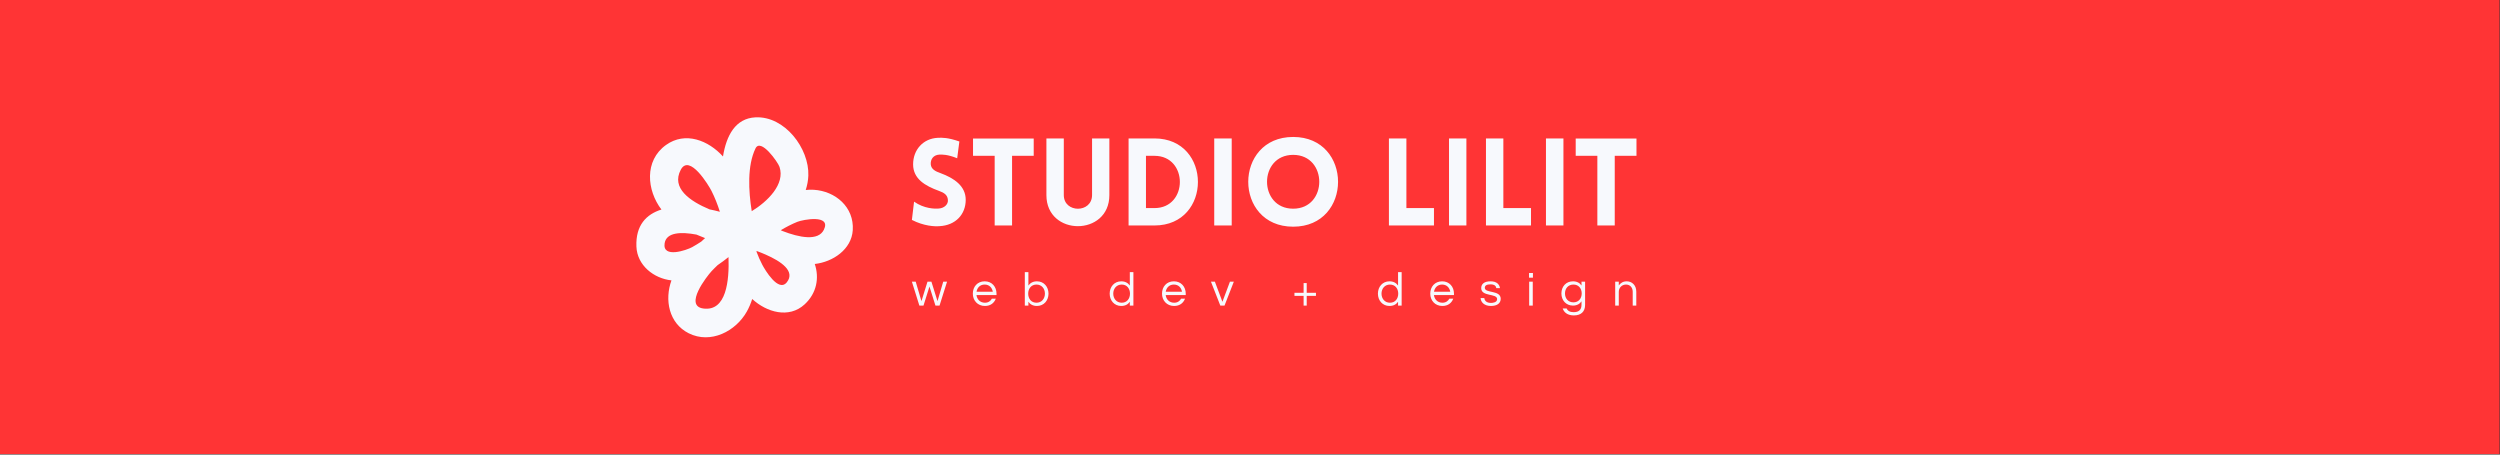 <?xml version="1.0" encoding="UTF-8" standalone="no"?>
<!DOCTYPE svg PUBLIC "-//W3C//DTD SVG 1.1//EN" "http://www.w3.org/Graphics/SVG/1.1/DTD/svg11.dtd">
<svg width="100%" height="100%" viewBox="0 0 550 100" version="1.1" xmlns="http://www.w3.org/2000/svg" xmlns:xlink="http://www.w3.org/1999/xlink" xml:space="preserve" xmlns:serif="http://www.serif.com/" style="fill-rule:evenodd;clip-rule:evenodd;stroke-linejoin:round;stroke-miterlimit:2;">
    <rect x="0" y="0" width="550" height="100" fill="#333333" stroke="none"/>
    <g transform="matrix(1.833,0,0,0.333,3.55271e-15,0)">
        <rect x="0" y="0" width="300" height="300" style="fill:rgb(255,52,53);"/>
    </g>
    <g transform="matrix(1.913,0,0,1.913,199.353,29.518)">
        <g id="_85561e79-2038-4268-baad-c1270a660cd0" serif:id="85561e79-2038-4268-baad-c1270a660cd0">
            <path d="M0.66,9.86C2.02,10.56 3.26,10.63 3.82,10.58C5.7,10.49 6.85,9.21 6.85,7.55C6.85,5.95 5.5,5.05 3.95,4.48C3.37,4.28 2.88,4.03 2.83,3.47C2.79,2.91 3.11,2.39 3.82,2.35C4.13,2.34 4.76,2.32 5.87,2.77L6.12,0.84C4.83,0.39 4.14,0.39 3.63,0.42C1.96,0.5 0.8,1.79 0.8,3.47C0.8,5.15 2.2,5.95 3.77,6.52C4.33,6.72 4.76,6.97 4.8,7.55C4.86,8.09 4.35,8.51 3.77,8.55C3.3,8.6 2.06,8.57 0.91,7.76L0.66,9.86ZM12.18,10.5L12.18,2.49L14.67,2.49L14.67,0.5L7.69,0.5L7.69,2.49L10.18,2.49L10.18,10.5L12.18,10.5ZM23.37,7.01L23.37,0.49L21.38,0.49L21.38,7C21.38,9.1 18.13,9.1 18.13,7L18.13,0.49L16.13,0.49L16.13,7.01C16.13,11.77 23.37,11.77 23.37,7.01ZM28.56,0.49L25.58,0.49L25.58,10.5L28.56,10.5C35.22,10.5 35.22,0.49 28.56,0.49ZM28.56,2.49C32.45,2.49 32.45,8.5 28.56,8.5L27.58,8.5L27.58,2.49L28.56,2.49ZM37.44,10.5L37.44,0.49L35.43,0.49L35.43,10.5L37.44,10.5ZM44.51,10.64C51.39,10.64 51.39,0.32 44.51,0.32C37.62,0.32 37.62,10.64 44.51,10.64ZM44.51,8.57C40.5,8.57 40.5,2.38 44.51,2.38C48.51,2.38 48.51,8.57 44.51,8.57ZM55.52,0.49L55.52,10.5L60.7,10.5L60.7,8.5L57.53,8.5L57.53,0.49L55.52,0.49ZM64.43,10.5L64.43,0.49L62.43,0.49L62.43,10.5L64.43,10.5ZM66.68,0.49L66.68,10.5L71.86,10.5L71.86,8.5L68.68,8.5L68.68,0.49L66.68,0.49ZM75.59,10.5L75.59,0.49L73.58,0.49L73.58,10.5L75.59,10.5ZM81.49,10.5L81.49,2.49L83.99,2.49L83.99,0.5L77,0.5L77,2.49L79.49,2.49L79.49,10.5L81.49,10.5Z" style="fill:rgb(247,249,253);fill-rule:nonzero;"/>
        </g>
    </g>
    <g transform="matrix(0.484,0,0,0.484,139.618,25.707)">
        <g id="_13a1d0c5-0ae3-482c-b582-fb992b70761b" serif:id="13a1d0c5-0ae3-482c-b582-fb992b70761b">
            <path d="M81.42,33.148C80.205,33.078 78.987,33.11 77.777,33.244C78.443,31.149 78.878,28.972 78.961,26.7C79.413,14.401 68.269,-0.434 54.93,0.224C45.811,0.673 41.703,8.46 40.164,18.012C33.596,10.735 23.07,6.483 14.267,12.782C4.273,19.931 5.538,33.425 12.184,42.13C5.265,44.292 0.445,49.31 0.808,58.929C1.133,67.549 8.762,73.472 16.74,74.335C13.535,83.156 15.538,93.825 24.576,98.368C34.562,103.386 45.991,97.463 51.002,88.495C52.008,86.696 52.81,84.786 53.449,82.8C59.951,88.789 70.125,91.842 77.289,85.218C82.82,80.107 83.985,73.155 81.883,66.878C90.134,65.954 98.599,60.245 99.153,51.519C99.822,41.011 91.279,33.752 81.42,33.148ZM54.934,14.365C57.311,9.433 65.142,20.606 65.86,22.75C68.492,30.605 60.411,38.517 53.232,42.878C51.756,33.682 51.151,22.206 54.934,14.365ZM20.979,24.038C24.921,16.597 33.71,31.226 34.93,33.642C36.418,36.594 37.703,39.823 38.748,43.143C37.184,42.729 35.608,42.364 34.022,42.048C25.159,38.321 16.54,32.417 20.979,24.038ZM13.638,57.463C14.434,52.432 21.092,52.202 28.096,53.516C29.391,54.082 30.701,54.614 32.023,55.113C31.425,55.634 30.853,56.178 30.272,56.715C28.917,57.609 27.529,58.452 26.111,59.242C23.708,60.566 12.527,64.482 13.638,57.463ZM31.221,87.115C22.31,85.896 32.821,72.492 34.999,70.12C35.864,69.177 36.808,68.291 37.736,67.392C39.429,66.241 41.077,65.025 42.675,63.746C43.052,74.456 41.712,88.546 31.221,87.115ZM69.188,75.189C65.376,80.01 59.199,69.452 58.025,67.223C57.036,65.331 56.169,63.377 55.431,61.373C55.423,61.23 55.415,61.09 55.41,60.947C56.144,61.219 56.896,61.507 57.653,61.809C58.278,62.08 58.899,62.35 59.535,62.6C66.612,65.702 73.158,70.168 69.188,75.189ZM86.033,51.301C83.461,56.605 74.82,54.856 67.166,51.878C66.927,51.757 66.682,51.642 66.437,51.524C68.858,50.077 71.361,48.77 73.973,47.716C76.468,46.708 89.467,44.212 86.033,51.301Z" style="fill:rgb(247,249,253);fill-rule:nonzero;"/>
        </g>
    </g>
    <g transform="matrix(0.751,0,0,0.751,200.518,58.608)">
        <g id="_0fb734e8-7141-4330-b102-0106fa2c7032" serif:id="0fb734e8-7141-4330-b102-0106fa2c7032">
            <path d="M7.03,11.48L8.23,11.48L10.43,4.48L9.31,4.48L7.63,10.18L5.85,4.48L4.7,4.48L2.93,10.18L1.25,4.48L0.13,4.48L2.32,11.48L3.53,11.48L5.28,5.89L7.03,11.48ZM21.53,10.64C20.12,10.64 19.21,9.65 19.05,8.4L24.92,8.4L24.92,7.98C24.92,5.98 23.59,4.37 21.45,4.37C19.31,4.37 17.98,5.98 17.98,7.98C17.98,9.98 19.38,11.59 21.52,11.59C23.18,11.59 24.22,10.72 24.71,9.46L23.56,9.46C23.18,10.16 22.51,10.64 21.53,10.64ZM21.45,5.32C22.79,5.32 23.63,6.23 23.83,7.42L19.07,7.42C19.26,6.23 20.1,5.32 21.45,5.32ZM36.76,4.37C35.6,4.37 34.78,4.86 34.26,5.61L34.26,1.68L33.21,1.68L33.21,11.48L34.26,11.48L34.26,10.36C34.78,11.12 35.6,11.59 36.76,11.59C38.81,11.59 40.15,9.98 40.15,7.98C40.15,5.98 38.81,4.37 36.76,4.37ZM36.62,10.64C35.07,10.64 34.2,9.42 34.2,7.98C34.2,6.54 35.07,5.32 36.62,5.32C38.18,5.32 39.1,6.54 39.1,7.98C39.1,9.42 38.18,10.64 36.62,10.64ZM61.46,4.37C59.42,4.37 58.07,5.98 58.07,7.98C58.07,9.98 59.42,11.59 61.46,11.59C62.62,11.59 63.45,11.12 63.97,10.36L63.97,11.48L65.02,11.48L65.02,1.68L63.97,1.68L63.97,5.61C63.45,4.86 62.62,4.37 61.46,4.37ZM61.6,10.64C60.05,10.64 59.12,9.42 59.12,7.98C59.12,6.54 60.05,5.32 61.6,5.32C63.15,5.32 64.02,6.54 64.02,7.98C64.02,9.42 63.15,10.64 61.6,10.64ZM76.96,10.64C75.54,10.64 74.63,9.65 74.48,8.4L80.35,8.4L80.35,7.98C80.35,5.98 79.02,4.37 76.87,4.37C74.73,4.37 73.4,5.98 73.4,7.98C73.4,9.98 74.8,11.59 76.94,11.59C78.61,11.59 79.65,10.72 80.14,9.46L78.99,9.46C78.61,10.16 77.94,10.64 76.96,10.64ZM76.87,5.32C78.22,5.32 79.06,6.23 79.25,7.42L74.49,7.42C74.69,6.23 75.53,5.32 76.87,5.32ZM93.3,4.48L91.1,10.36L88.89,4.48L87.74,4.48L90.48,11.48L91.71,11.48L94.44,4.48L93.3,4.48ZM118.5,7.73L115.79,7.73L115.79,4.89L114.88,4.89L114.88,7.73L112.2,7.73L112.2,8.64L114.88,8.64L114.88,11.48L115.79,11.48L115.79,8.64L118.5,8.64L118.5,7.73ZM140.04,4.37C138,4.37 136.65,5.98 136.65,7.98C136.65,9.98 138,11.59 140.04,11.59C141.2,11.59 142.03,11.12 142.55,10.36L142.55,11.48L143.6,11.48L143.6,1.68L142.55,1.68L142.55,5.61C142.03,4.86 141.2,4.37 140.04,4.37ZM140.18,10.64C138.63,10.64 137.7,9.42 137.7,7.98C137.7,6.54 138.63,5.32 140.18,5.32C141.74,5.32 142.6,6.54 142.6,7.98C142.6,9.42 141.74,10.64 140.18,10.64ZM155.54,10.64C154.13,10.64 153.22,9.65 153.06,8.4L158.93,8.4L158.93,7.98C158.93,5.98 157.6,4.37 155.46,4.37C153.31,4.37 151.98,5.98 151.98,7.98C151.98,9.98 153.38,11.59 155.53,11.59C157.19,11.59 158.23,10.72 158.72,9.46L157.57,9.46C157.19,10.16 156.52,10.64 155.54,10.64ZM155.46,5.32C156.8,5.32 157.64,6.23 157.84,7.42L153.08,7.42C153.27,6.23 154.11,5.32 155.46,5.32ZM169.65,4.37C167.85,4.37 166.91,5.11 166.91,6.37C166.91,8.93 171.57,7.84 171.57,9.59C171.57,10.54 170.35,10.7 169.78,10.7C168.42,10.7 167.89,10 167.82,9.28L166.73,9.28C166.8,10.51 167.82,11.59 169.76,11.59C171.5,11.59 172.62,10.85 172.62,9.49C172.62,6.86 167.96,7.95 167.96,6.27C167.96,5.59 168.53,5.26 169.62,5.26C170.8,5.26 171.25,5.75 171.33,6.36L172.4,6.36C172.27,5.33 171.5,4.37 169.65,4.37ZM180.96,11.48L182.01,11.48L182.01,4.48L180.96,4.48L180.96,11.48ZM180.92,1.93L180.92,3.3L182.06,3.3L182.06,1.93L180.92,1.93ZM196.29,4.48L196.29,5.6C195.78,4.84 194.95,4.37 193.79,4.37C191.74,4.37 190.4,5.92 190.4,7.92C190.4,9.93 191.74,11.48 193.79,11.48C194.95,11.48 195.78,10.99 196.29,10.23L196.29,11.2C196.29,12.64 195.59,13.41 193.98,13.41C192.92,13.41 192.22,13.01 191.94,12.32L190.78,12.32C191.17,13.54 192.28,14.36 194.04,14.36C196.14,14.36 197.34,13.27 197.34,11.27L197.34,4.48L196.29,4.48ZM193.93,10.53C192.37,10.53 191.45,9.37 191.45,7.92C191.45,6.48 192.37,5.32 193.93,5.32C195.45,5.32 196.35,6.48 196.35,7.92C196.35,9.37 195.45,10.53 193.93,10.53ZM206.16,4.48L206.16,11.48L207.21,11.48L207.21,7.45C207.21,6.19 208.17,5.32 209.33,5.32C210.48,5.32 211.29,6.16 211.29,7.43L211.29,11.48L212.34,11.48L212.34,7.41C212.34,5.42 210.98,4.37 209.54,4.37C208.4,4.37 207.72,4.9 207.21,5.57L207.21,4.48L206.16,4.48Z" style="fill:rgb(247,249,253);fill-rule:nonzero;"/>
        </g>
    </g>
</svg>
